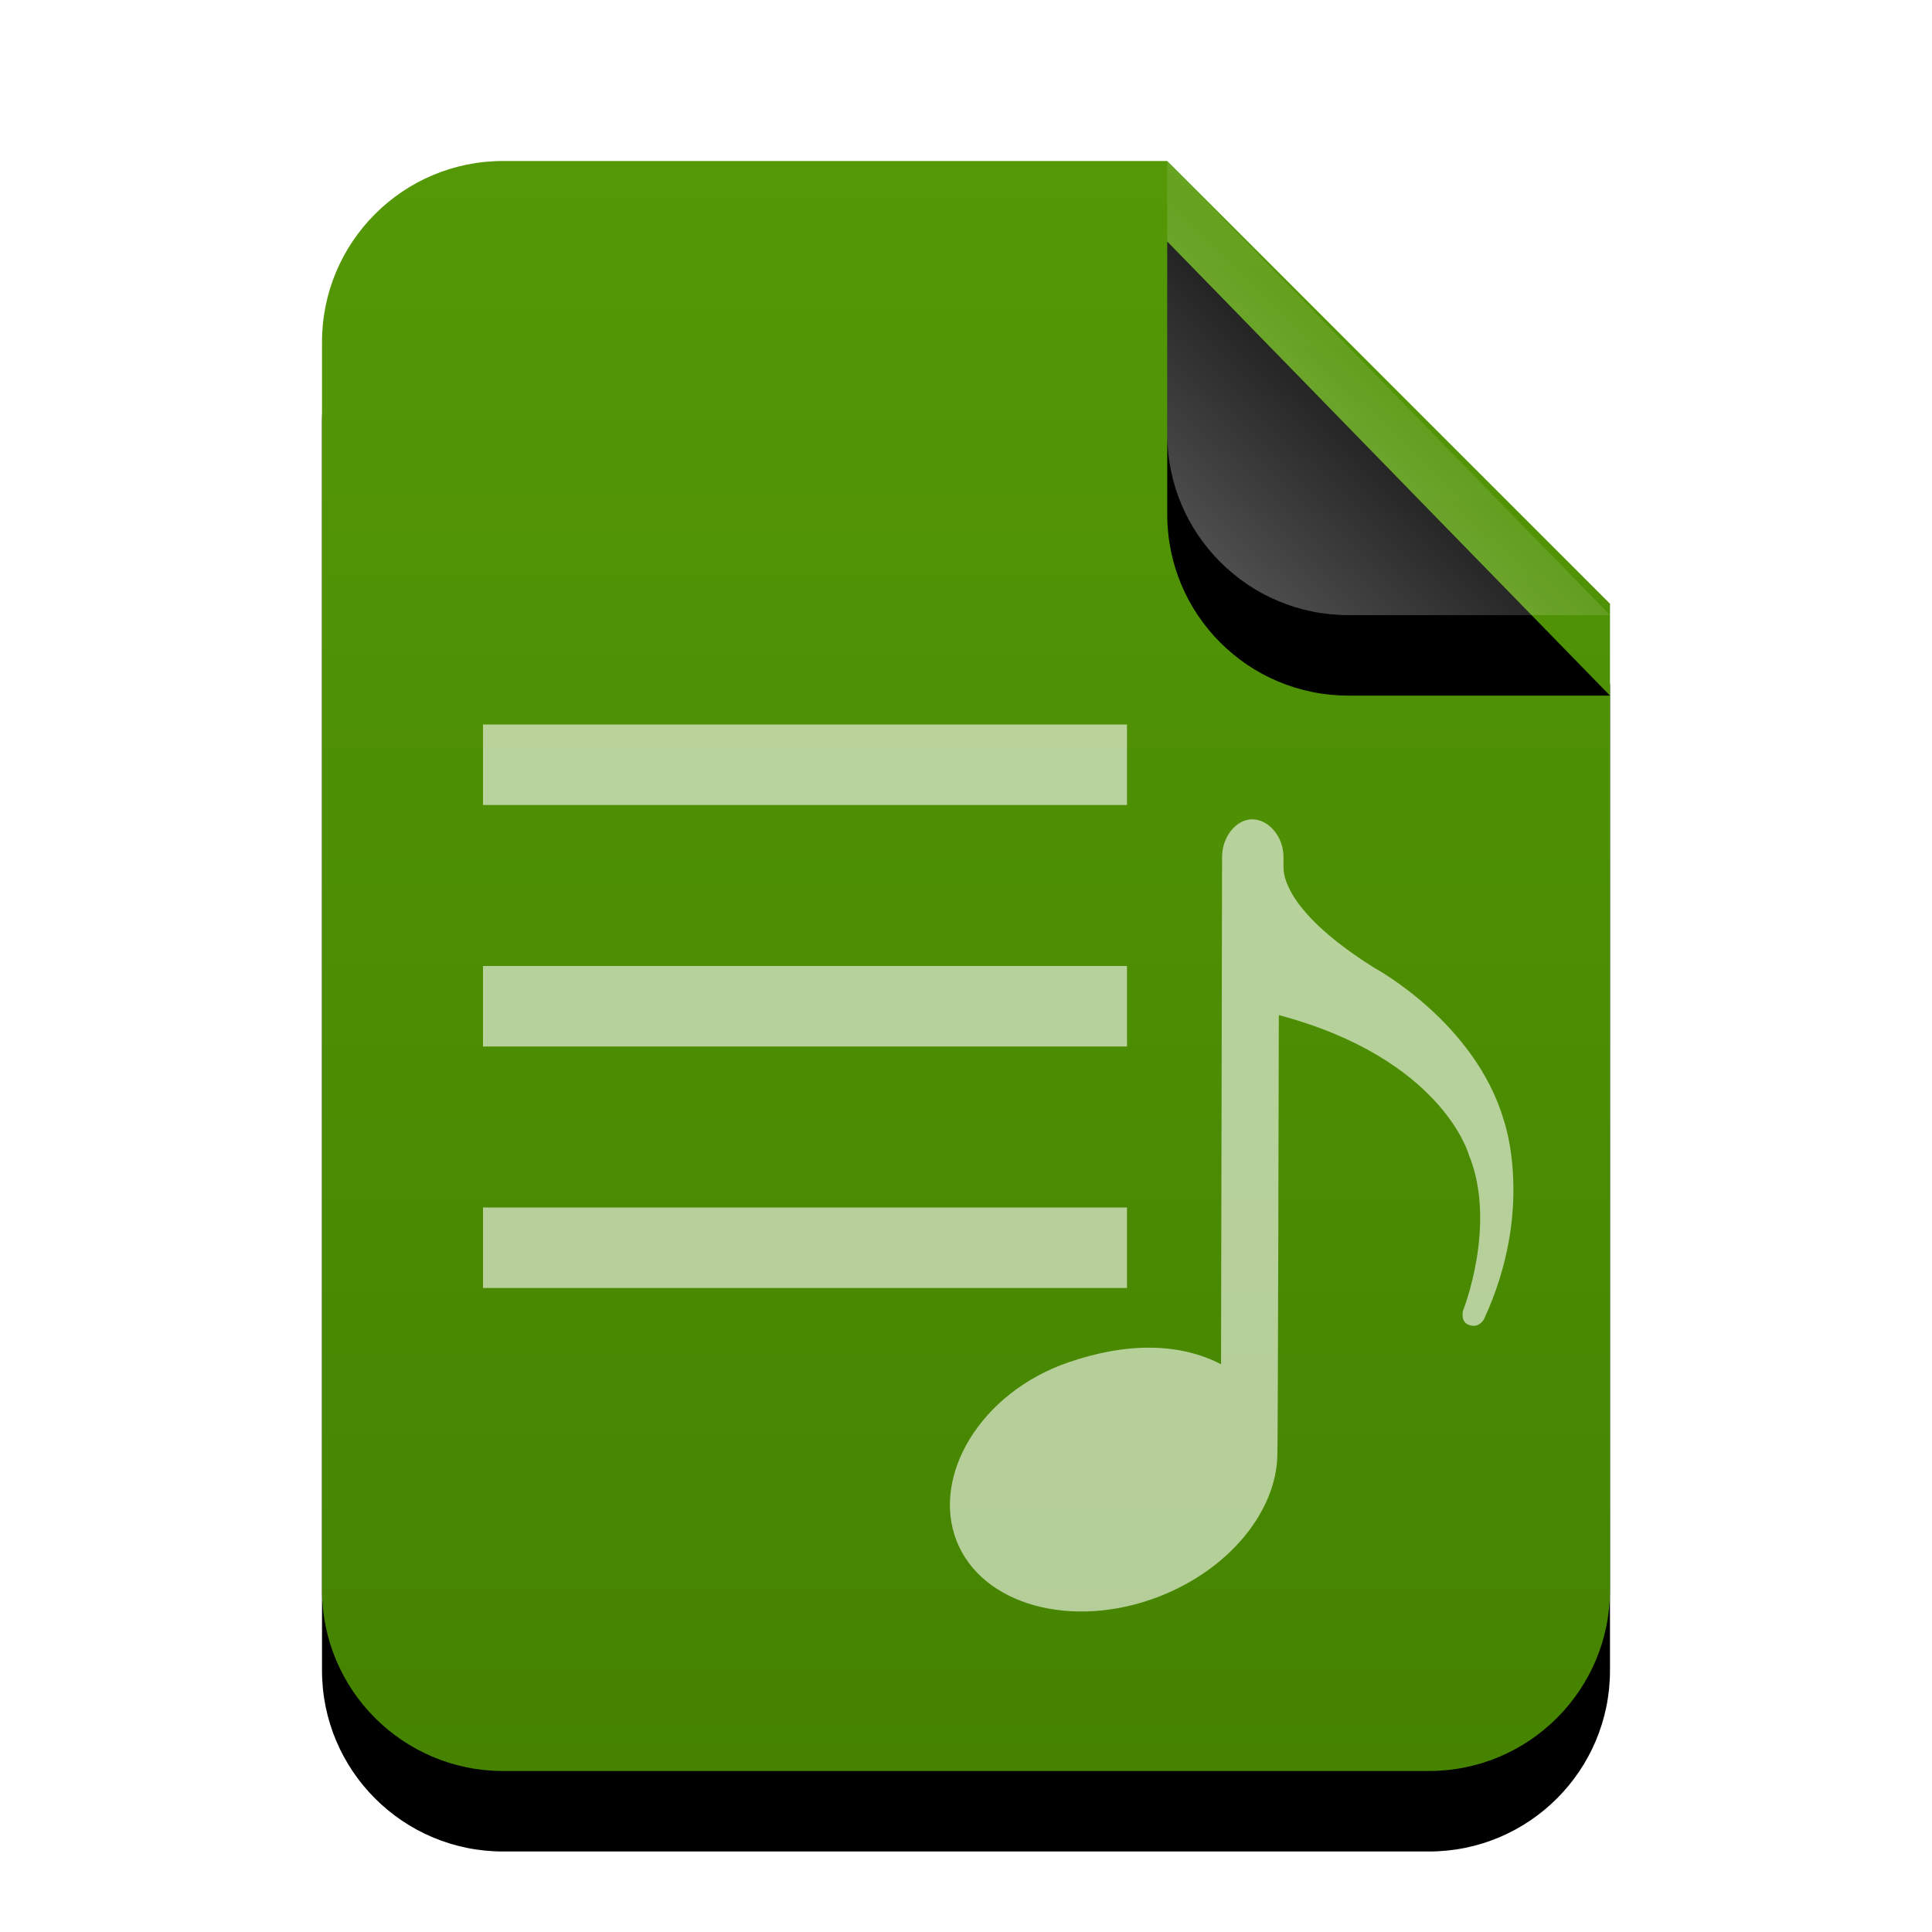 <svg xmlns="http://www.w3.org/2000/svg" xmlns:xlink="http://www.w3.org/1999/xlink" width="24" height="24" viewBox="0 0 24 24">
  <defs>
    <linearGradient id="audio-x-mp3-playlist-c" x1="50%" x2="50%" y1="0%" y2="100%">
      <stop offset="0%" stop-color="#549807"/>
      <stop offset="100%" stop-color="#458300"/>
    </linearGradient>
    <path id="audio-x-mp3-playlist-b" d="M16,17.75 C16,18.993 14.993,20 13.75,20 L2.25,20 C1.007,20 1.52179594e-16,18.993 0,17.75 L0,2.25 C-1.52179594e-16,1.007 1.007,2.28269391e-16 2.25,0 L10.5,0 L16,5.5 L16,17.75 Z"/>
    <filter id="audio-x-mp3-playlist-a" width="143.8%" height="135%" x="-21.9%" y="-12.5%" filterUnits="objectBoundingBox">
      <feOffset dy="1" in="SourceAlpha" result="shadowOffsetOuter1"/>
      <feGaussianBlur in="shadowOffsetOuter1" result="shadowBlurOuter1" stdDeviation="1"/>
      <feColorMatrix in="shadowBlurOuter1" values="0 0 0 0 0.286   0 0 0 0 0.419   0 0 0 0 0  0 0 0 0.2 0"/>
    </filter>
    <linearGradient id="audio-x-mp3-playlist-f" x1="50%" x2="14.088%" y1="50%" y2="88.513%">
      <stop offset="0%" stop-color="#FFF" stop-opacity=".1"/>
      <stop offset="100%" stop-color="#FFF" stop-opacity=".3"/>
    </linearGradient>
    <path id="audio-x-mp3-playlist-e" d="M10.5,0 L16,5.641 L12.75,5.641 C11.507,5.641 10.5,4.634 10.5,3.391 L10.5,0 L10.5,0 Z"/>
    <filter id="audio-x-mp3-playlist-d" width="227.3%" height="224.1%" x="-63.6%" y="-44.3%" filterUnits="objectBoundingBox">
      <feOffset dy="1" in="SourceAlpha" result="shadowOffsetOuter1"/>
      <feGaussianBlur in="shadowOffsetOuter1" result="shadowBlurOuter1" stdDeviation="1"/>
      <feComposite in="shadowBlurOuter1" in2="SourceAlpha" operator="out" result="shadowBlurOuter1"/>
      <feColorMatrix in="shadowBlurOuter1" values="0 0 0 0 0   0 0 0 0 0   0 0 0 0 0  0 0 0 0.05 0"/>
    </filter>
  </defs>
  <g fill="none" fill-rule="evenodd">
    <g transform="translate(4 2)">
      <use fill="#000" filter="url(#audio-x-mp3-playlist-a)" xlink:href="#audio-x-mp3-playlist-b"/>
      <use fill="url(#audio-x-mp3-playlist-c)" xlink:href="#audio-x-mp3-playlist-b"/>
      <use fill="#000" filter="url(#audio-x-mp3-playlist-d)" xlink:href="#audio-x-mp3-playlist-e"/>
      <use fill="url(#audio-x-mp3-playlist-f)" xlink:href="#audio-x-mp3-playlist-e"/>
    </g>
    <g transform="translate(6 8)">
      <path fill="#FFF" fill-opacity=".6" d="M9.944,2.78 L9.944,2.647 C9.944,2.387 9.755,2.178 9.556,2.178 C9.357,2.179 9.181,2.39 9.181,2.65 L9.168,8.947 C8.664,8.686 8.015,8.668 7.271,8.924 C6.177,9.301 5.569,10.335 5.882,11.139 C6.195,11.941 7.322,12.251 8.401,11.832 C9.285,11.488 9.86,10.76 9.868,10.068 C9.875,10.031 9.886,4.61 9.886,4.61 C11.917,5.151 12.246,6.344 12.246,6.344 C12.602,7.211 12.174,8.282 12.174,8.282 C12.174,8.282 12.138,8.415 12.243,8.457 C12.375,8.51 12.436,8.384 12.436,8.384 C13.072,7.01 12.682,5.921 12.682,5.921 C12.327,4.7 11.076,4.025 11.076,4.025 C10.118,3.427 9.944,2.975 9.944,2.78 Z"/>
      <path stroke="#FFF" stroke-opacity=".6" d="M0 1.5L8 1.5M0 4.5L8 4.5M0 7.5L8 7.5"/>
    </g>
  </g>
</svg>
